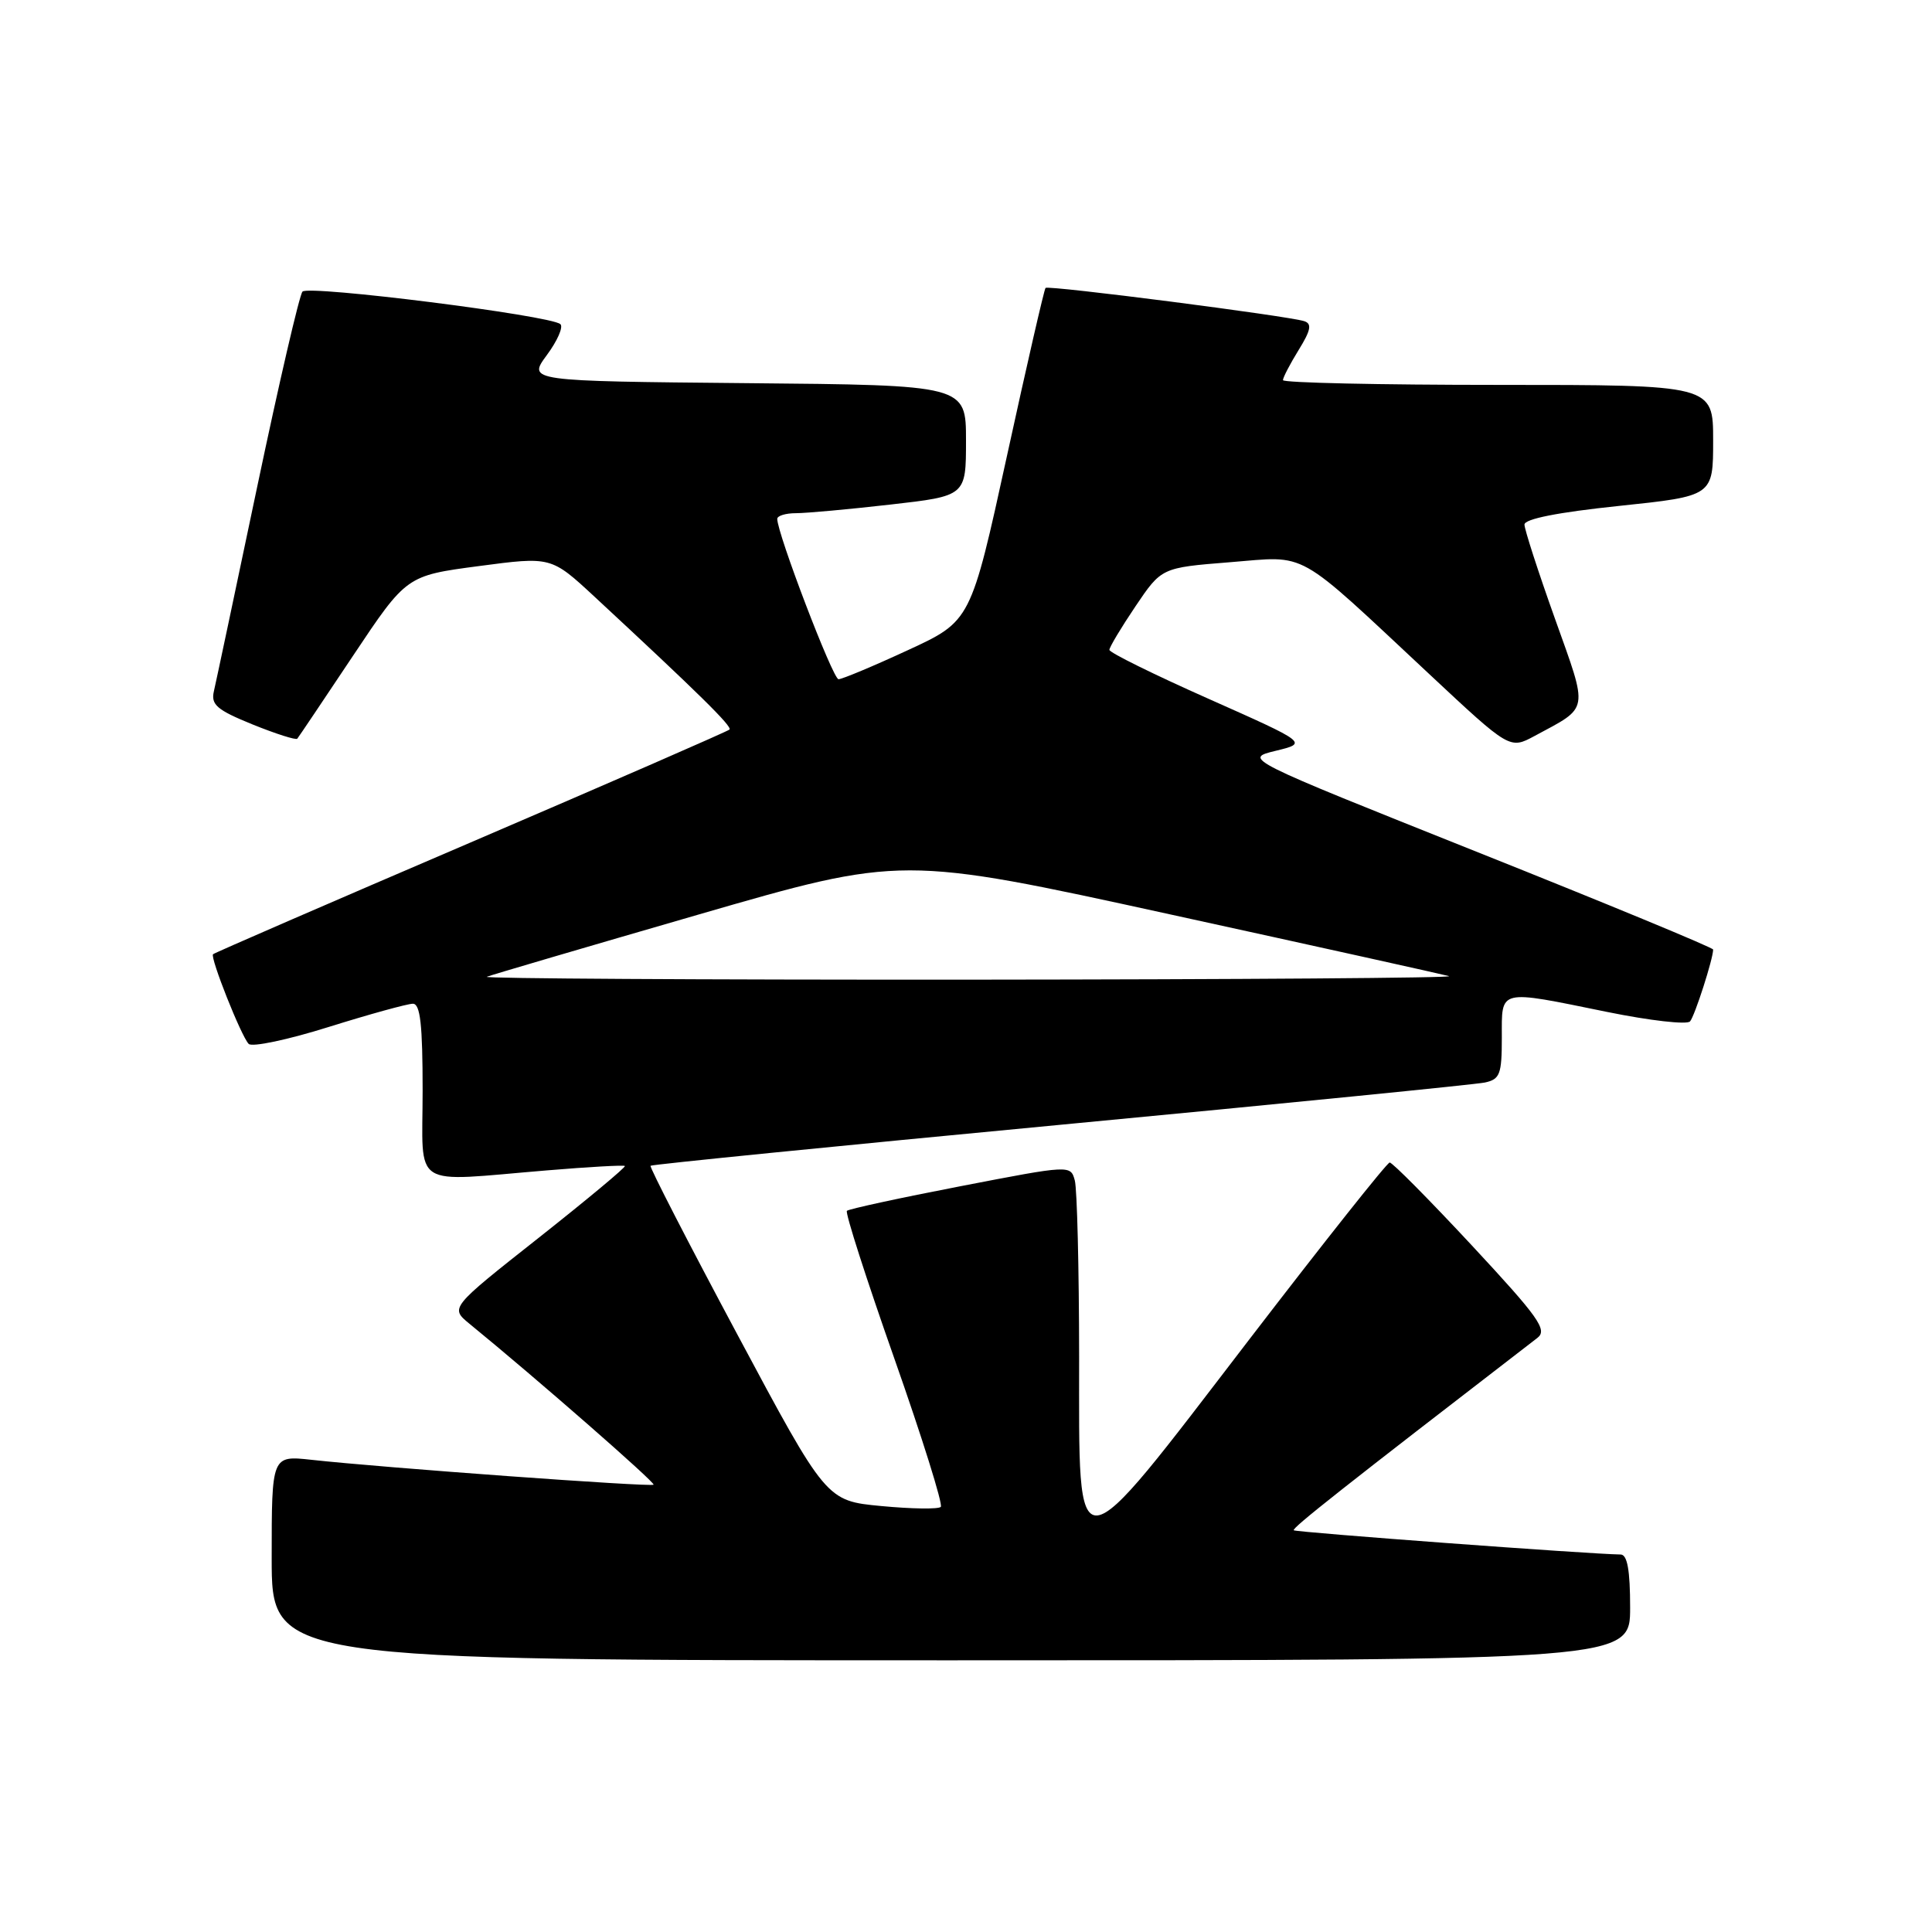 <?xml version="1.0" encoding="UTF-8" standalone="no"?>
<!DOCTYPE svg PUBLIC "-//W3C//DTD SVG 1.1//EN" "http://www.w3.org/Graphics/SVG/1.1/DTD/svg11.dtd" >
<svg xmlns="http://www.w3.org/2000/svg" xmlns:xlink="http://www.w3.org/1999/xlink" version="1.1" viewBox="0 0 256 256">
 <g >
 <path fill="currentColor"
d=" M 216.00 213.00 C 216.00 208.07 215.63 206.00 214.75 205.98 C 210.62 205.93 171.71 203.04 171.43 202.77 C 171.15 202.49 177.97 197.11 203.71 177.28 C 205.08 176.23 203.92 174.59 195.03 165.03 C 189.39 158.97 184.49 154.02 184.14 154.04 C 183.79 154.05 175.40 164.63 165.50 177.53 C 141.94 208.25 143.00 208.14 142.99 179.75 C 142.98 168.06 142.72 157.57 142.42 156.43 C 141.86 154.36 141.86 154.36 127.27 157.18 C 119.24 158.73 112.47 160.20 112.22 160.44 C 111.97 160.69 114.80 169.49 118.50 180.00 C 122.20 190.51 124.97 199.36 124.66 199.67 C 124.35 199.99 120.80 199.94 116.79 199.56 C 109.49 198.87 109.49 198.87 97.70 176.82 C 91.21 164.69 86.04 154.63 86.20 154.47 C 86.37 154.30 110.80 151.86 140.50 149.04 C 170.20 146.22 195.51 143.70 196.75 143.44 C 198.75 143.01 199.00 142.36 199.00 137.48 C 199.00 130.97 198.39 131.12 212.97 134.09 C 218.61 135.24 223.54 135.80 223.94 135.34 C 224.57 134.61 227.00 127.04 227.00 125.82 C 227.00 125.57 212.99 119.78 195.88 112.95 C 164.75 100.53 164.75 100.53 169.02 99.49 C 173.30 98.45 173.30 98.45 160.15 92.60 C 152.92 89.39 147.00 86.47 147.00 86.11 C 147.00 85.76 148.55 83.17 150.45 80.35 C 153.91 75.22 153.91 75.22 162.94 74.50 C 173.45 73.67 171.40 72.52 189.46 89.39 C 200.05 99.29 200.05 99.29 203.34 97.52 C 210.66 93.57 210.50 94.49 206.03 81.95 C 203.81 75.74 202.00 70.14 202.00 69.51 C 202.00 68.76 206.46 67.88 214.50 67.04 C 227.00 65.73 227.00 65.73 227.00 58.36 C 227.00 51.00 227.00 51.00 198.50 51.00 C 182.82 51.00 170.00 50.72 170.00 50.37 C 170.00 50.02 170.94 48.22 172.08 46.37 C 173.69 43.77 173.86 42.90 172.83 42.56 C 170.70 41.86 138.90 37.77 138.54 38.15 C 138.36 38.34 136.06 48.35 133.43 60.40 C 128.64 82.30 128.64 82.30 120.30 86.15 C 115.72 88.27 111.58 90.00 111.11 90.00 C 110.36 90.00 102.97 70.65 102.99 68.75 C 103.00 68.34 104.11 68.00 105.46 68.00 C 106.82 68.00 112.44 67.49 117.96 66.86 C 128.00 65.72 128.00 65.72 128.00 58.37 C 128.00 51.03 128.00 51.03 98.96 50.77 C 69.92 50.50 69.92 50.50 72.46 47.05 C 73.86 45.16 74.67 43.31 74.25 42.95 C 72.93 41.79 40.85 37.75 40.08 38.64 C 39.67 39.11 36.97 50.75 34.08 64.50 C 31.19 78.25 28.61 90.45 28.34 91.60 C 27.93 93.38 28.74 94.07 33.46 95.99 C 36.55 97.24 39.22 98.09 39.39 97.88 C 39.57 97.67 42.89 92.72 46.78 86.89 C 53.86 76.28 53.86 76.28 63.44 75.01 C 73.03 73.74 73.03 73.74 78.77 79.06 C 92.60 91.89 97.06 96.28 96.66 96.67 C 96.43 96.90 81.00 103.63 62.38 111.62 C 43.76 119.60 28.39 126.27 28.23 126.44 C 27.81 126.86 31.96 137.31 32.95 138.32 C 33.39 138.78 38.18 137.77 43.58 136.07 C 48.99 134.38 54.00 133.00 54.71 133.00 C 55.69 133.00 56.00 135.78 56.00 144.50 C 56.00 157.74 54.21 156.59 72.50 155.08 C 78.00 154.62 82.63 154.36 82.80 154.50 C 82.96 154.64 77.81 158.93 71.36 164.03 C 59.63 173.29 59.63 173.29 62.20 175.40 C 71.02 182.60 86.87 196.46 86.60 196.73 C 86.27 197.06 50.76 194.48 41.25 193.43 C 36.00 192.86 36.00 192.86 36.00 206.43 C 36.00 220.00 36.00 220.00 126.00 220.00 C 216.00 220.00 216.00 220.00 216.00 213.00 Z  M 64.50 129.43 C 65.05 129.20 77.65 125.50 92.50 121.20 C 119.50 113.38 119.50 113.38 155.00 121.15 C 174.53 125.42 191.18 129.11 192.00 129.34 C 192.82 129.58 164.25 129.78 128.50 129.81 C 92.75 129.83 63.95 129.66 64.50 129.43 Z "/>
</g>
</svg>